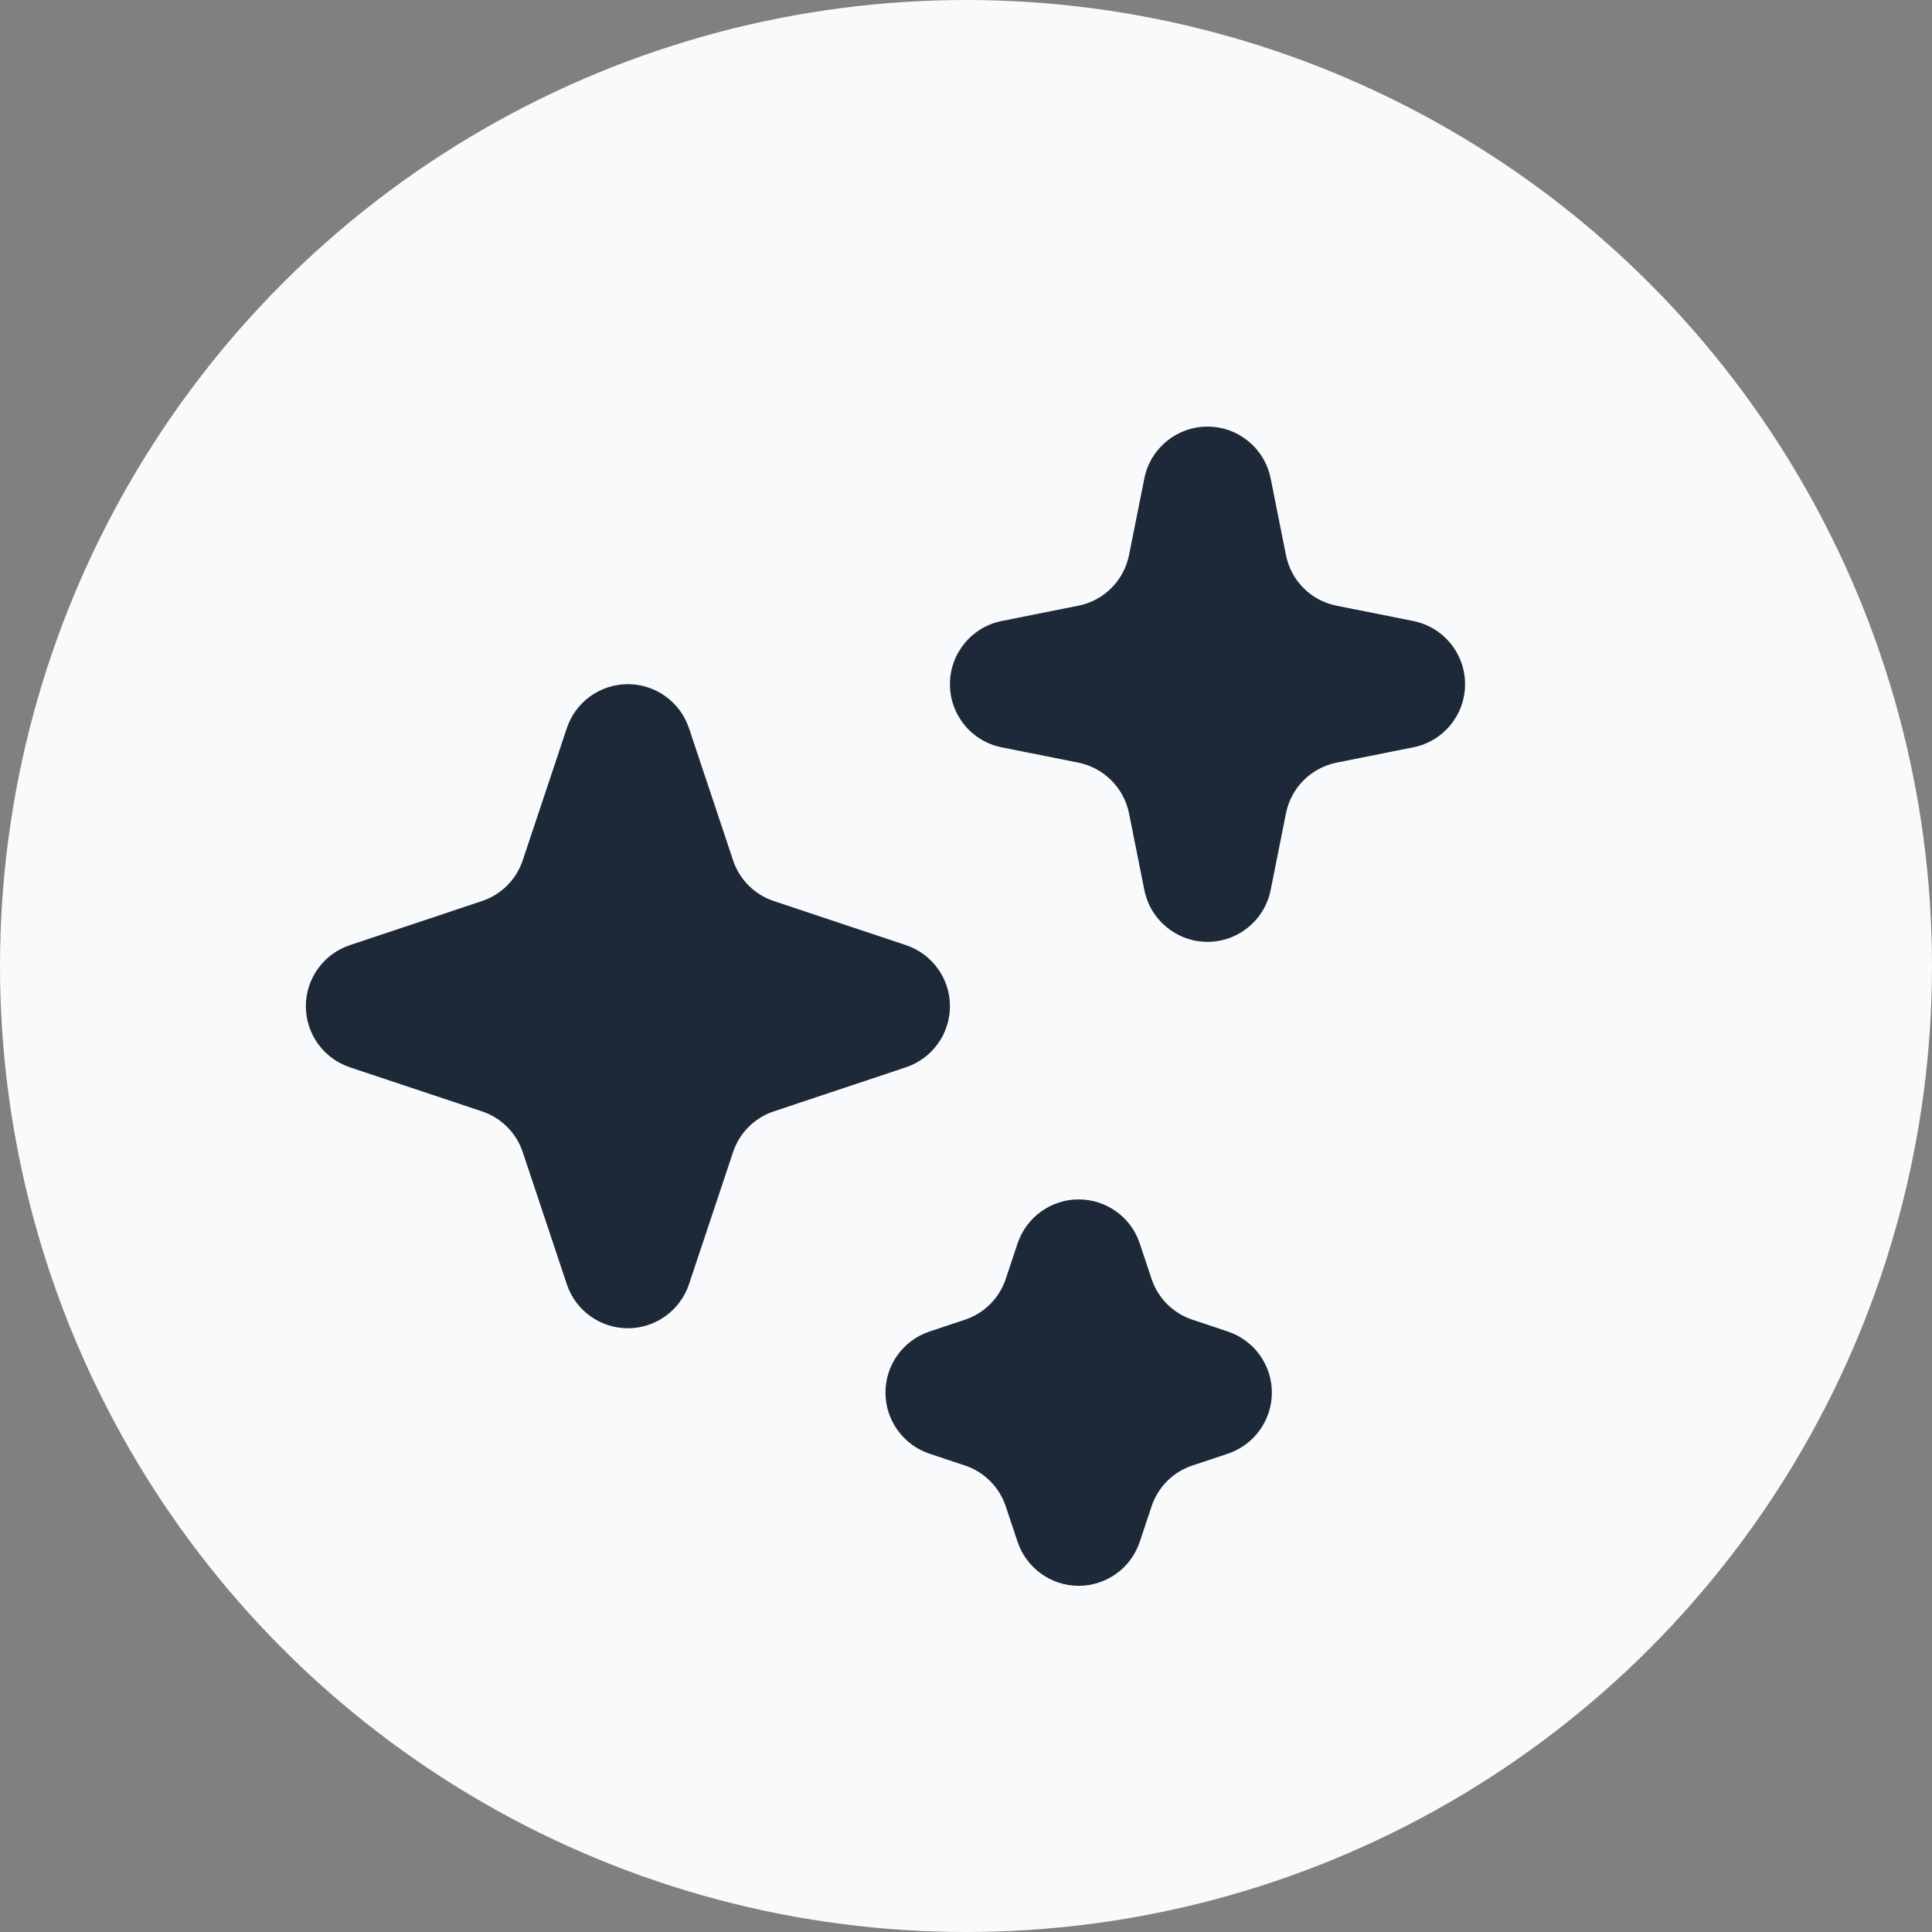 <svg width="16" height="16" viewBox="0 0 16 16" fill="none" xmlns="http://www.w3.org/2000/svg">
<rect x="0" y="0" width="16" height="16" fill="#808080" stroke="none"/>
<circle cx="8" cy="8" r="8" fill="#F9FAFB"/>
<g clip-path="url(#clip0_4148_11340)">
<path d="M10.523 3.962C10.473 3.712 10.254 3.533 10 3.533C9.746 3.533 9.527 3.712 9.477 3.962L9.35 4.598C9.307 4.809 9.142 4.974 8.931 5.016L8.295 5.143C8.046 5.193 7.867 5.412 7.867 5.666C7.867 5.921 8.046 6.139 8.295 6.189L8.931 6.316C9.142 6.359 9.307 6.524 9.35 6.735L9.477 7.371C9.527 7.62 9.746 7.8 10 7.8C10.254 7.8 10.473 7.62 10.523 7.371L10.65 6.735C10.692 6.524 10.857 6.359 11.068 6.316L11.704 6.189C11.954 6.139 12.133 5.921 12.133 5.666C12.133 5.412 11.954 5.193 11.704 5.143L11.068 5.016C10.857 4.974 10.692 4.809 10.65 4.598L10.523 3.962Z" fill="#1D2939"/>
<path d="M5.706 6.031C5.633 5.813 5.429 5.666 5.2 5.666C4.97 5.666 4.766 5.813 4.694 6.031L4.329 7.125C4.276 7.284 4.151 7.409 3.992 7.462L2.898 7.827C2.68 7.9 2.533 8.103 2.533 8.333C2.533 8.563 2.68 8.766 2.898 8.839L3.992 9.204C4.151 9.257 4.276 9.382 4.329 9.541L4.694 10.635C4.766 10.853 4.97 11 5.2 11C5.429 11 5.633 10.853 5.706 10.635L6.071 9.541C6.124 9.382 6.249 9.257 6.408 9.204L7.502 8.839C7.72 8.766 7.867 8.563 7.867 8.333C7.867 8.103 7.72 7.9 7.502 7.827L6.408 7.462C6.249 7.409 6.124 7.284 6.071 7.125L5.706 6.031Z" fill="#1D2939"/>
<path d="M9.439 10.298C9.367 10.08 9.163 9.933 8.933 9.933C8.704 9.933 8.5 10.08 8.427 10.298L8.329 10.592C8.276 10.751 8.151 10.876 7.992 10.929L7.698 11.027C7.48 11.1 7.333 11.303 7.333 11.533C7.333 11.762 7.48 11.966 7.698 12.039L7.992 12.137C8.151 12.19 8.276 12.315 8.329 12.474L8.427 12.768C8.5 12.986 8.704 13.133 8.933 13.133C9.163 13.133 9.367 12.986 9.439 12.768L9.537 12.474C9.59 12.315 9.715 12.19 9.874 12.137L10.168 12.039C10.386 11.966 10.533 11.762 10.533 11.533C10.533 11.303 10.386 11.1 10.168 11.027L9.874 10.929C9.715 10.876 9.59 10.751 9.537 10.592L9.439 10.298Z" fill="#1D2939"/>
</g>
<defs>
<clipPath id="clip0_4148_11340">
<rect width="10.667" height="10.667" fill="white" transform="translate(2 3)"/>
</clipPath>
</defs>
</svg>
